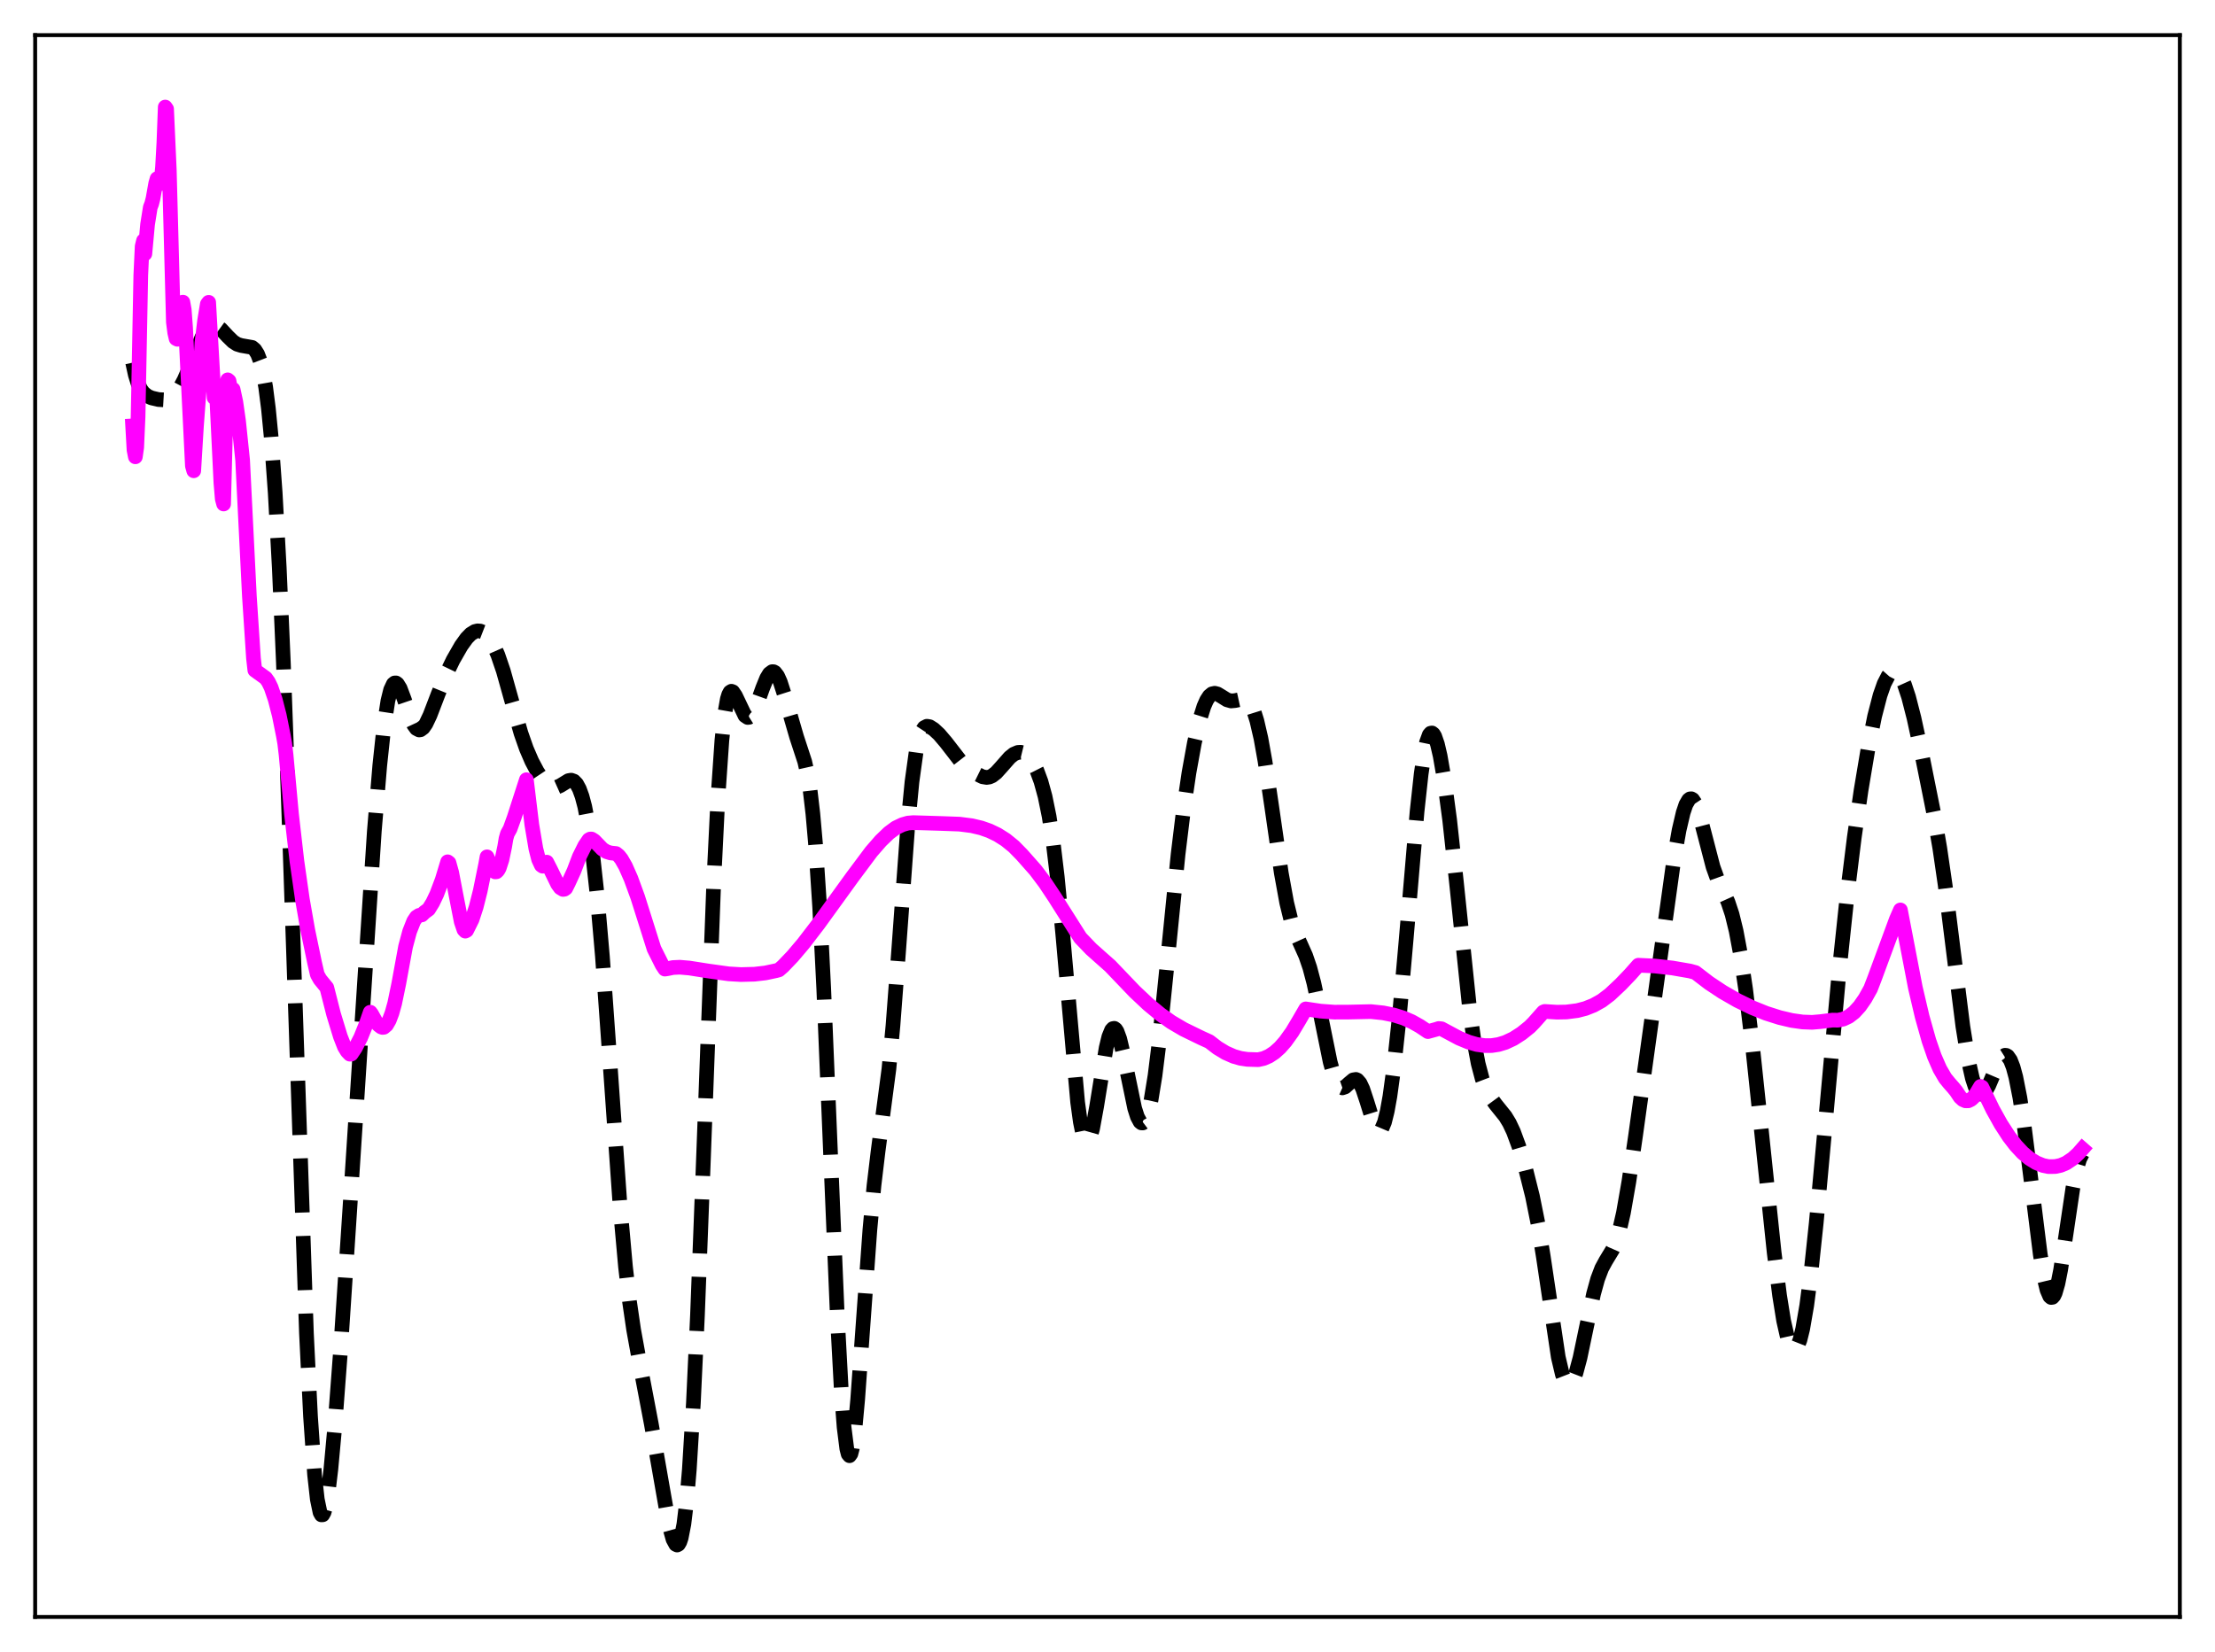 <?xml version="1.0" encoding="utf-8" standalone="no"?>
<!DOCTYPE svg PUBLIC "-//W3C//DTD SVG 1.1//EN"
  "http://www.w3.org/Graphics/SVG/1.1/DTD/svg11.dtd">
<svg xmlns:xlink="http://www.w3.org/1999/xlink" width="453.6pt" height="338.4pt" viewBox="0 0 453.6 338.4" xmlns="http://www.w3.org/2000/svg" version="1.1">
 <defs>
  <style type="text/css">*{stroke-linejoin: round; stroke-linecap: butt}</style>
 </defs>
 <g id="figure_1">
  <g id="patch_1">
   <path d="M 0 338.4 
L 453.6 338.4 
L 453.6 0 
L 0 0 
z
" style="fill: #ffffff"/>
  </g>
  <g id="axes_1">
   <g id="patch_2">
    <path d="M 7.2 331.2 
L 446.4 331.2 
L 446.4 7.2 
L 7.2 7.2 
z
" style="fill: #ffffff"/>
   </g>
   <g id="matplotlib.axis_1"/>
   <g id="matplotlib.axis_2"/>
   <g id="line2d_1">
    <path d="M 27.164 74.283 
L 27.72 76.827 
L 28.276 78.581 
L 28.832 79.741 
L 29.388 80.49 
L 30.222 81.148 
L 31.056 81.511 
L 32.446 81.837 
L 33.559 81.902 
L 34.393 81.747 
L 35.227 81.319 
L 36.061 80.54 
L 36.895 79.36 
L 37.729 77.786 
L 38.842 75.193 
L 41.344 69.113 
L 42.178 67.703 
L 42.734 67.077 
L 43.29 66.722 
L 43.846 66.636 
L 44.402 66.796 
L 45.237 67.404 
L 46.627 68.901 
L 47.739 69.984 
L 48.573 70.513 
L 49.407 70.771 
L 51.632 71.159 
L 52.188 71.634 
L 52.744 72.514 
L 53.3 73.964 
L 53.856 76.17 
L 54.412 79.341 
L 54.968 83.69 
L 55.524 89.416 
L 56.358 100.954 
L 57.193 116.345 
L 58.027 135.594 
L 59.139 166.397 
L 62.753 273.02 
L 63.588 290.12 
L 64.422 302.096 
L 64.978 307.103 
L 65.534 309.783 
L 65.812 310.292 
L 66.09 310.278 
L 66.368 309.772 
L 66.646 308.802 
L 67.202 305.609 
L 67.758 300.968 
L 68.592 291.875 
L 69.705 277.038 
L 71.651 247.485 
L 76.656 170.272 
L 77.768 156.818 
L 78.602 149.007 
L 79.436 143.558 
L 79.992 141.306 
L 80.548 140.117 
L 80.826 139.891 
L 81.104 139.887 
L 81.382 140.085 
L 81.939 140.991 
L 82.773 143.202 
L 84.163 147.26 
L 84.719 148.461 
L 85.275 149.233 
L 85.831 149.523 
L 86.109 149.485 
L 86.665 149.073 
L 87.221 148.269 
L 88.056 146.515 
L 89.724 142.161 
L 91.392 138.065 
L 92.782 135.19 
L 94.451 132.274 
L 95.563 130.731 
L 96.397 129.876 
L 97.231 129.357 
L 97.787 129.222 
L 98.343 129.26 
L 98.899 129.475 
L 99.455 129.876 
L 100.289 130.839 
L 101.124 132.257 
L 101.958 134.154 
L 103.07 137.412 
L 104.738 143.354 
L 106.685 150.175 
L 107.797 153.352 
L 108.909 155.93 
L 110.021 158.028 
L 111.133 159.707 
L 111.967 160.635 
L 112.802 161.201 
L 113.358 161.342 
L 113.914 161.292 
L 114.748 160.92 
L 116.416 159.896 
L 116.972 159.802 
L 117.528 159.999 
L 118.084 160.572 
L 118.64 161.594 
L 119.197 163.123 
L 119.753 165.221 
L 120.587 169.549 
L 121.421 175.444 
L 122.255 183.055 
L 123.367 195.913 
L 124.757 215.39 
L 126.982 247.049 
L 128.094 259.47 
L 128.928 266.694 
L 129.762 272.389 
L 130.874 278.509 
L 133.377 291.657 
L 136.991 312.318 
L 137.826 315.305 
L 138.382 316.333 
L 138.66 316.473 
L 138.938 316.323 
L 139.216 315.851 
L 139.494 315.026 
L 140.05 312.192 
L 140.606 307.589 
L 141.162 301.038 
L 141.996 287.4 
L 142.83 269.426 
L 143.943 240.38 
L 146.167 180.714 
L 147.001 163.702 
L 147.835 151.607 
L 148.391 146.364 
L 148.947 143.189 
L 149.225 142.282 
L 149.503 141.766 
L 149.782 141.588 
L 150.06 141.691 
L 150.616 142.512 
L 152.562 146.588 
L 153.118 146.959 
L 153.396 146.93 
L 153.674 146.757 
L 154.23 146.014 
L 154.786 144.829 
L 156.177 140.962 
L 157.011 138.911 
L 157.567 137.996 
L 158.123 137.582 
L 158.401 137.584 
L 158.679 137.731 
L 159.235 138.451 
L 159.791 139.687 
L 160.625 142.281 
L 163.128 150.916 
L 164.796 156.003 
L 165.352 158.491 
L 165.908 161.934 
L 166.464 166.675 
L 167.02 172.994 
L 167.854 185.787 
L 168.689 202.477 
L 170.079 236.174 
L 171.469 269.565 
L 172.303 285.086 
L 172.859 292.359 
L 173.415 296.763 
L 173.693 297.843 
L 173.971 298.178 
L 174.249 297.79 
L 174.528 296.714 
L 175.084 292.705 
L 175.64 286.673 
L 176.752 271.155 
L 178.142 251.88 
L 178.976 242.862 
L 179.81 235.884 
L 182.035 218.984 
L 182.869 210.057 
L 183.981 195.378 
L 185.927 168.784 
L 186.762 160.136 
L 187.596 154.104 
L 188.152 151.51 
L 188.708 149.891 
L 189.264 149.043 
L 189.82 148.759 
L 190.376 148.851 
L 191.21 149.38 
L 192.322 150.412 
L 193.713 152.047 
L 197.049 156.353 
L 198.161 157.311 
L 199.83 158.426 
L 201.22 159.11 
L 202.054 159.246 
L 202.61 159.161 
L 203.166 158.92 
L 204 158.273 
L 205.112 157.041 
L 206.781 155.145 
L 207.615 154.476 
L 208.449 154.12 
L 209.005 154.083 
L 209.561 154.219 
L 210.117 154.537 
L 210.673 155.047 
L 211.508 156.189 
L 212.342 157.831 
L 213.176 160.081 
L 214.01 163.123 
L 214.844 167.21 
L 215.678 172.636 
L 216.512 179.6 
L 217.625 191.208 
L 220.683 225.752 
L 221.239 229.808 
L 221.795 232.533 
L 222.073 233.363 
L 222.351 233.832 
L 222.629 233.946 
L 222.907 233.717 
L 223.185 233.166 
L 223.742 231.201 
L 224.576 226.637 
L 226.522 214.638 
L 227.078 212.352 
L 227.634 210.991 
L 227.912 210.687 
L 228.19 210.637 
L 228.468 210.835 
L 228.746 211.27 
L 229.302 212.78 
L 230.137 216.277 
L 232.361 227.005 
L 232.917 228.753 
L 233.473 229.79 
L 233.751 230.009 
L 234.029 230.017 
L 234.307 229.808 
L 234.585 229.378 
L 235.141 227.854 
L 235.697 225.457 
L 236.532 220.325 
L 237.366 213.594 
L 238.756 200.002 
L 241.258 174.962 
L 242.371 165.839 
L 243.483 158.294 
L 244.595 152.154 
L 245.707 147.347 
L 246.541 144.703 
L 247.097 143.438 
L 247.653 142.583 
L 248.209 142.119 
L 248.766 141.999 
L 249.322 142.144 
L 250.156 142.647 
L 251.268 143.344 
L 252.102 143.579 
L 252.936 143.504 
L 254.605 143.139 
L 255.161 143.283 
L 255.717 143.726 
L 256.273 144.559 
L 256.829 145.845 
L 257.385 147.622 
L 258.219 151.231 
L 259.053 155.893 
L 260.443 165.308 
L 262.39 178.821 
L 263.502 184.924 
L 264.336 188.328 
L 265.17 190.815 
L 266.282 193.284 
L 267.395 195.77 
L 268.229 198.209 
L 269.063 201.365 
L 270.175 206.572 
L 272.399 217.52 
L 273.234 220.475 
L 273.79 221.808 
L 274.346 222.586 
L 274.902 222.831 
L 275.458 222.639 
L 276.292 221.884 
L 277.126 221.191 
L 277.682 221.1 
L 277.96 221.227 
L 278.516 221.875 
L 279.072 223.049 
L 279.907 225.574 
L 281.297 230.039 
L 281.853 231.174 
L 282.131 231.488 
L 282.409 231.604 
L 282.687 231.51 
L 282.965 231.193 
L 283.521 229.874 
L 284.077 227.65 
L 284.633 224.561 
L 285.468 218.471 
L 286.58 208.054 
L 287.97 192.325 
L 290.194 166.235 
L 291.028 158.586 
L 291.585 154.732 
L 292.141 152.027 
L 292.697 150.508 
L 292.975 150.184 
L 293.253 150.139 
L 293.531 150.356 
L 293.809 150.822 
L 294.365 152.43 
L 294.921 154.823 
L 295.755 159.633 
L 296.867 167.931 
L 298.258 180.732 
L 301.038 207.429 
L 301.872 213.364 
L 302.706 217.84 
L 303.54 221.004 
L 304.375 223.186 
L 305.209 224.734 
L 306.321 226.253 
L 308.267 228.669 
L 309.101 230.04 
L 309.935 231.811 
L 311.048 234.831 
L 312.438 239.477 
L 313.828 245.036 
L 314.94 250.568 
L 316.052 257.414 
L 319.111 277.981 
L 319.945 281.518 
L 320.501 282.95 
L 321.057 283.605 
L 321.335 283.645 
L 321.613 283.502 
L 322.169 282.695 
L 322.726 281.256 
L 323.56 278.146 
L 324.95 271.51 
L 326.34 265.021 
L 327.174 261.995 
L 328.008 259.799 
L 328.843 258.259 
L 330.233 255.968 
L 330.789 254.707 
L 331.623 252.079 
L 332.457 248.421 
L 333.569 242.05 
L 334.96 232.48 
L 342.745 176.299 
L 343.857 170.027 
L 344.691 166.456 
L 345.247 164.808 
L 345.803 163.845 
L 346.081 163.636 
L 346.359 163.612 
L 346.637 163.77 
L 347.194 164.604 
L 347.75 166.043 
L 348.584 169.013 
L 350.808 177.568 
L 351.642 179.89 
L 352.754 182.299 
L 353.867 184.765 
L 354.701 187.274 
L 355.535 190.691 
L 356.369 195.146 
L 357.481 202.653 
L 358.871 214.115 
L 360.818 232.609 
L 363.32 256.54 
L 364.432 265.348 
L 365.266 270.54 
L 366.101 274.213 
L 366.657 275.714 
L 367.213 276.407 
L 367.491 276.442 
L 367.769 276.266 
L 368.047 275.878 
L 368.603 274.47 
L 369.159 272.233 
L 369.993 267.407 
L 370.827 260.993 
L 371.94 250.484 
L 373.608 232.24 
L 376.666 198.578 
L 378.335 182.818 
L 379.725 171.576 
L 381.115 161.904 
L 382.505 153.599 
L 383.895 146.714 
L 385.008 142.431 
L 385.842 140.049 
L 386.676 138.435 
L 387.232 137.803 
L 387.788 137.538 
L 388.344 137.647 
L 388.9 138.135 
L 389.456 139.001 
L 390.012 140.24 
L 390.847 142.749 
L 391.959 147.088 
L 393.627 154.778 
L 396.129 167.247 
L 397.242 173.732 
L 398.354 181.377 
L 400.022 194.766 
L 401.968 210.257 
L 403.081 217.168 
L 403.915 220.881 
L 404.471 222.576 
L 405.027 223.636 
L 405.583 224.086 
L 405.861 224.095 
L 406.139 223.971 
L 406.695 223.367 
L 407.251 222.376 
L 408.363 219.76 
L 409.476 217.303 
L 410.032 216.503 
L 410.588 216.152 
L 410.866 216.177 
L 411.144 216.345 
L 411.7 217.14 
L 412.256 218.565 
L 412.812 220.622 
L 413.646 224.848 
L 414.48 230.296 
L 415.871 241.295 
L 417.817 256.942 
L 418.651 261.948 
L 419.207 264.241 
L 419.763 265.528 
L 420.041 265.767 
L 420.319 265.73 
L 420.597 265.42 
L 420.875 264.84 
L 421.432 262.919 
L 421.988 260.11 
L 423.1 252.759 
L 424.49 243.371 
L 425.324 239.239 
L 425.88 237.413 
L 426.436 236.314 
L 426.436 236.314 
" clip-path="url(#pd10d5a43a6)" style="fill: none; stroke-dasharray: 11.1,4.8; stroke-dashoffset: 0; stroke: #000000; stroke-width: 3"/>
   </g>
   <g id="line2d_2">
    <path d="M 27.164 87.236 
L 27.442 92.175 
L 27.72 93.571 
L 27.998 91.635 
L 28.276 85.364 
L 28.832 56.362 
L 29.11 50.457 
L 29.388 49.293 
L 29.666 51.988 
L 30.222 45.959 
L 30.778 42.469 
L 31.056 41.758 
L 31.334 40.677 
L 31.89 37.549 
L 32.168 36.596 
L 32.446 36.742 
L 32.725 37.67 
L 33.003 37.001 
L 33.281 34.241 
L 33.559 29.248 
L 33.837 21.927 
L 34.115 22.316 
L 34.671 34.781 
L 35.505 65.994 
L 35.783 68.158 
L 36.061 69.356 
L 36.339 69.5 
L 36.617 68.179 
L 37.173 62.42 
L 37.451 61.886 
L 37.729 63.424 
L 38.007 67.116 
L 39.398 95.427 
L 39.676 96.429 
L 40.232 87.286 
L 40.788 79.891 
L 41.344 70.234 
L 41.9 65.672 
L 42.456 62.288 
L 42.734 61.923 
L 43.846 81.453 
L 44.124 80.195 
L 44.402 81.687 
L 45.237 98.909 
L 45.515 102.203 
L 45.793 103.233 
L 46.349 81.731 
L 46.627 77.802 
L 46.905 78.032 
L 47.461 81.062 
L 47.739 79.745 
L 48.295 82.342 
L 48.851 86.233 
L 49.685 94.242 
L 51.076 122.191 
L 51.91 134.852 
L 52.188 137.288 
L 54.412 138.893 
L 54.968 139.682 
L 55.524 140.833 
L 56.358 143.282 
L 57.193 146.542 
L 58.027 150.683 
L 58.305 152.267 
L 58.583 154.6 
L 59.695 166.726 
L 60.807 176.423 
L 61.919 184.189 
L 63.031 190.519 
L 64.422 197.187 
L 64.978 199.615 
L 65.534 200.607 
L 66.368 201.628 
L 66.924 202.3 
L 68.314 207.756 
L 69.705 212.31 
L 70.539 214.443 
L 71.095 215.355 
L 71.651 215.932 
L 71.929 215.914 
L 72.763 214.668 
L 73.875 212.507 
L 74.987 209.742 
L 75.822 207.338 
L 76.1 207.707 
L 76.934 209.217 
L 77.49 209.924 
L 78.046 210.351 
L 78.324 210.449 
L 78.602 210.425 
L 79.158 209.95 
L 79.714 208.984 
L 80.27 207.514 
L 80.826 205.52 
L 81.66 201.492 
L 83.051 193.909 
L 83.885 190.804 
L 84.719 188.686 
L 85.275 187.852 
L 85.831 187.493 
L 86.387 187.404 
L 86.943 186.864 
L 87.777 186.248 
L 88.612 184.894 
L 89.446 183.151 
L 90.558 180.201 
L 91.67 176.525 
L 91.948 176.738 
L 92.504 178.739 
L 93.338 183.103 
L 94.451 188.799 
L 95.007 190.437 
L 95.285 190.731 
L 95.563 190.579 
L 96.675 188.34 
L 97.509 185.802 
L 98.343 182.504 
L 99.455 177.047 
L 99.733 175.51 
L 100.568 177.484 
L 101.124 178.388 
L 101.402 178.596 
L 101.68 178.567 
L 101.958 178.299 
L 102.236 177.797 
L 102.792 176.085 
L 103.348 173.44 
L 103.626 171.768 
L 103.904 170.787 
L 104.46 169.78 
L 105.294 167.469 
L 107.797 159.714 
L 108.909 168.915 
L 109.743 173.857 
L 110.299 176.042 
L 110.855 177.232 
L 111.133 177.426 
L 111.411 177.334 
L 111.967 176.595 
L 112.802 178.23 
L 114.192 181.081 
L 114.748 181.845 
L 115.304 182.182 
L 115.582 182.144 
L 115.86 181.947 
L 116.416 180.842 
L 117.528 178.416 
L 118.64 175.49 
L 119.753 173.248 
L 120.587 172.015 
L 120.865 171.863 
L 121.143 171.86 
L 121.699 172.207 
L 123.367 173.936 
L 124.201 174.454 
L 125.036 174.712 
L 126.148 174.83 
L 126.704 175.275 
L 127.26 175.983 
L 128.094 177.444 
L 129.206 179.964 
L 130.596 183.771 
L 132.265 189.048 
L 133.933 194.339 
L 135.601 197.668 
L 136.157 198.504 
L 136.713 198.415 
L 137.826 198.183 
L 139.216 198.119 
L 141.162 198.286 
L 145.055 198.897 
L 149.225 199.477 
L 151.728 199.624 
L 154.508 199.551 
L 156.733 199.294 
L 158.957 198.821 
L 159.513 198.664 
L 160.347 197.935 
L 162.294 195.902 
L 164.518 193.278 
L 167.576 189.291 
L 174.528 179.68 
L 178.42 174.462 
L 180.366 172.223 
L 182.035 170.614 
L 183.425 169.581 
L 184.815 168.915 
L 185.927 168.596 
L 187.04 168.5 
L 192.879 168.679 
L 196.493 168.811 
L 198.995 169.131 
L 200.942 169.591 
L 202.61 170.177 
L 204.278 170.978 
L 205.947 172.035 
L 207.615 173.391 
L 209.283 175.096 
L 212.064 178.239 
L 214.01 180.824 
L 215.956 183.748 
L 221.239 192.092 
L 223.463 194.411 
L 225.688 196.39 
L 227.356 197.865 
L 232.361 203.1 
L 235.141 205.714 
L 237.644 207.78 
L 239.868 209.356 
L 242.371 210.83 
L 245.985 212.592 
L 247.653 213.351 
L 249.322 214.637 
L 250.99 215.649 
L 252.658 216.384 
L 254.048 216.782 
L 255.439 216.99 
L 257.663 217.06 
L 258.775 216.812 
L 259.887 216.322 
L 261 215.588 
L 262.112 214.594 
L 263.224 213.325 
L 264.614 211.384 
L 266.004 209.061 
L 267.395 206.658 
L 270.453 207.117 
L 273.234 207.321 
L 276.014 207.313 
L 280.741 207.208 
L 283.243 207.471 
L 285.468 207.919 
L 287.414 208.529 
L 289.082 209.252 
L 290.75 210.186 
L 292.419 211.305 
L 294.087 210.848 
L 294.643 210.671 
L 295.199 210.727 
L 298.814 212.662 
L 300.76 213.468 
L 302.428 213.944 
L 304.097 214.177 
L 305.487 214.165 
L 306.877 213.951 
L 308.267 213.53 
L 309.935 212.749 
L 311.604 211.677 
L 313.272 210.335 
L 314.106 209.486 
L 316.052 207.29 
L 316.331 207.175 
L 318.833 207.33 
L 320.779 207.292 
L 323.004 207.006 
L 324.672 206.576 
L 326.34 205.914 
L 328.008 204.981 
L 329.677 203.715 
L 331.901 201.625 
L 333.847 199.594 
L 335.516 197.709 
L 338.852 197.87 
L 342.467 198.275 
L 346.081 198.9 
L 347.194 199.205 
L 349.974 201.338 
L 352.754 203.182 
L 355.813 204.939 
L 358.871 206.425 
L 361.652 207.546 
L 364.432 208.433 
L 366.935 209.022 
L 369.159 209.338 
L 371.105 209.409 
L 372.774 209.267 
L 375.276 208.951 
L 376.388 208.973 
L 377.5 208.738 
L 378.613 208.206 
L 379.725 207.347 
L 380.837 206.131 
L 381.949 204.533 
L 383.061 202.54 
L 383.895 200.377 
L 388.344 188.3 
L 389.178 186.388 
L 392.237 202.301 
L 393.627 208.228 
L 395.017 213.167 
L 396.129 216.38 
L 397.242 218.935 
L 398.354 220.843 
L 399.188 221.866 
L 400.022 222.808 
L 400.578 223.49 
L 401.412 224.744 
L 401.968 225.246 
L 402.524 225.491 
L 403.081 225.48 
L 403.637 225.212 
L 404.193 224.695 
L 404.749 223.936 
L 405.583 222.536 
L 405.861 222.673 
L 408.085 227.256 
L 409.754 230.258 
L 411.422 232.83 
L 412.812 234.634 
L 414.202 236.125 
L 415.593 237.301 
L 416.983 238.166 
L 418.373 238.728 
L 419.485 238.958 
L 420.875 238.947 
L 421.988 238.706 
L 423.1 238.243 
L 424.49 237.313 
L 425.602 236.286 
L 426.436 235.335 
L 426.436 235.335 
" clip-path="url(#pd10d5a43a6)" style="fill: none; stroke: #ff00ff; stroke-width: 3; stroke-linecap: square"/>
   </g>
   <g id="patch_3">
    <path d="M 7.2 331.2 
L 7.2 7.2 
" style="fill: none; stroke: #000000; stroke-width: 0.8; stroke-linejoin: miter; stroke-linecap: square"/>
   </g>
   <g id="patch_4">
    <path d="M 446.4 331.2 
L 446.4 7.2 
" style="fill: none; stroke: #000000; stroke-width: 0.8; stroke-linejoin: miter; stroke-linecap: square"/>
   </g>
   <g id="patch_5">
    <path d="M 7.2 331.2 
L 446.4 331.2 
" style="fill: none; stroke: #000000; stroke-width: 0.8; stroke-linejoin: miter; stroke-linecap: square"/>
   </g>
   <g id="patch_6">
    <path d="M 7.2 7.2 
L 446.4 7.2 
" style="fill: none; stroke: #000000; stroke-width: 0.8; stroke-linejoin: miter; stroke-linecap: square"/>
   </g>
  </g>
 </g>
 <defs>
  <clipPath id="pd10d5a43a6">
   <rect x="7.2" y="7.2" width="439.2" height="324"/>
  </clipPath>
 </defs>
</svg>

